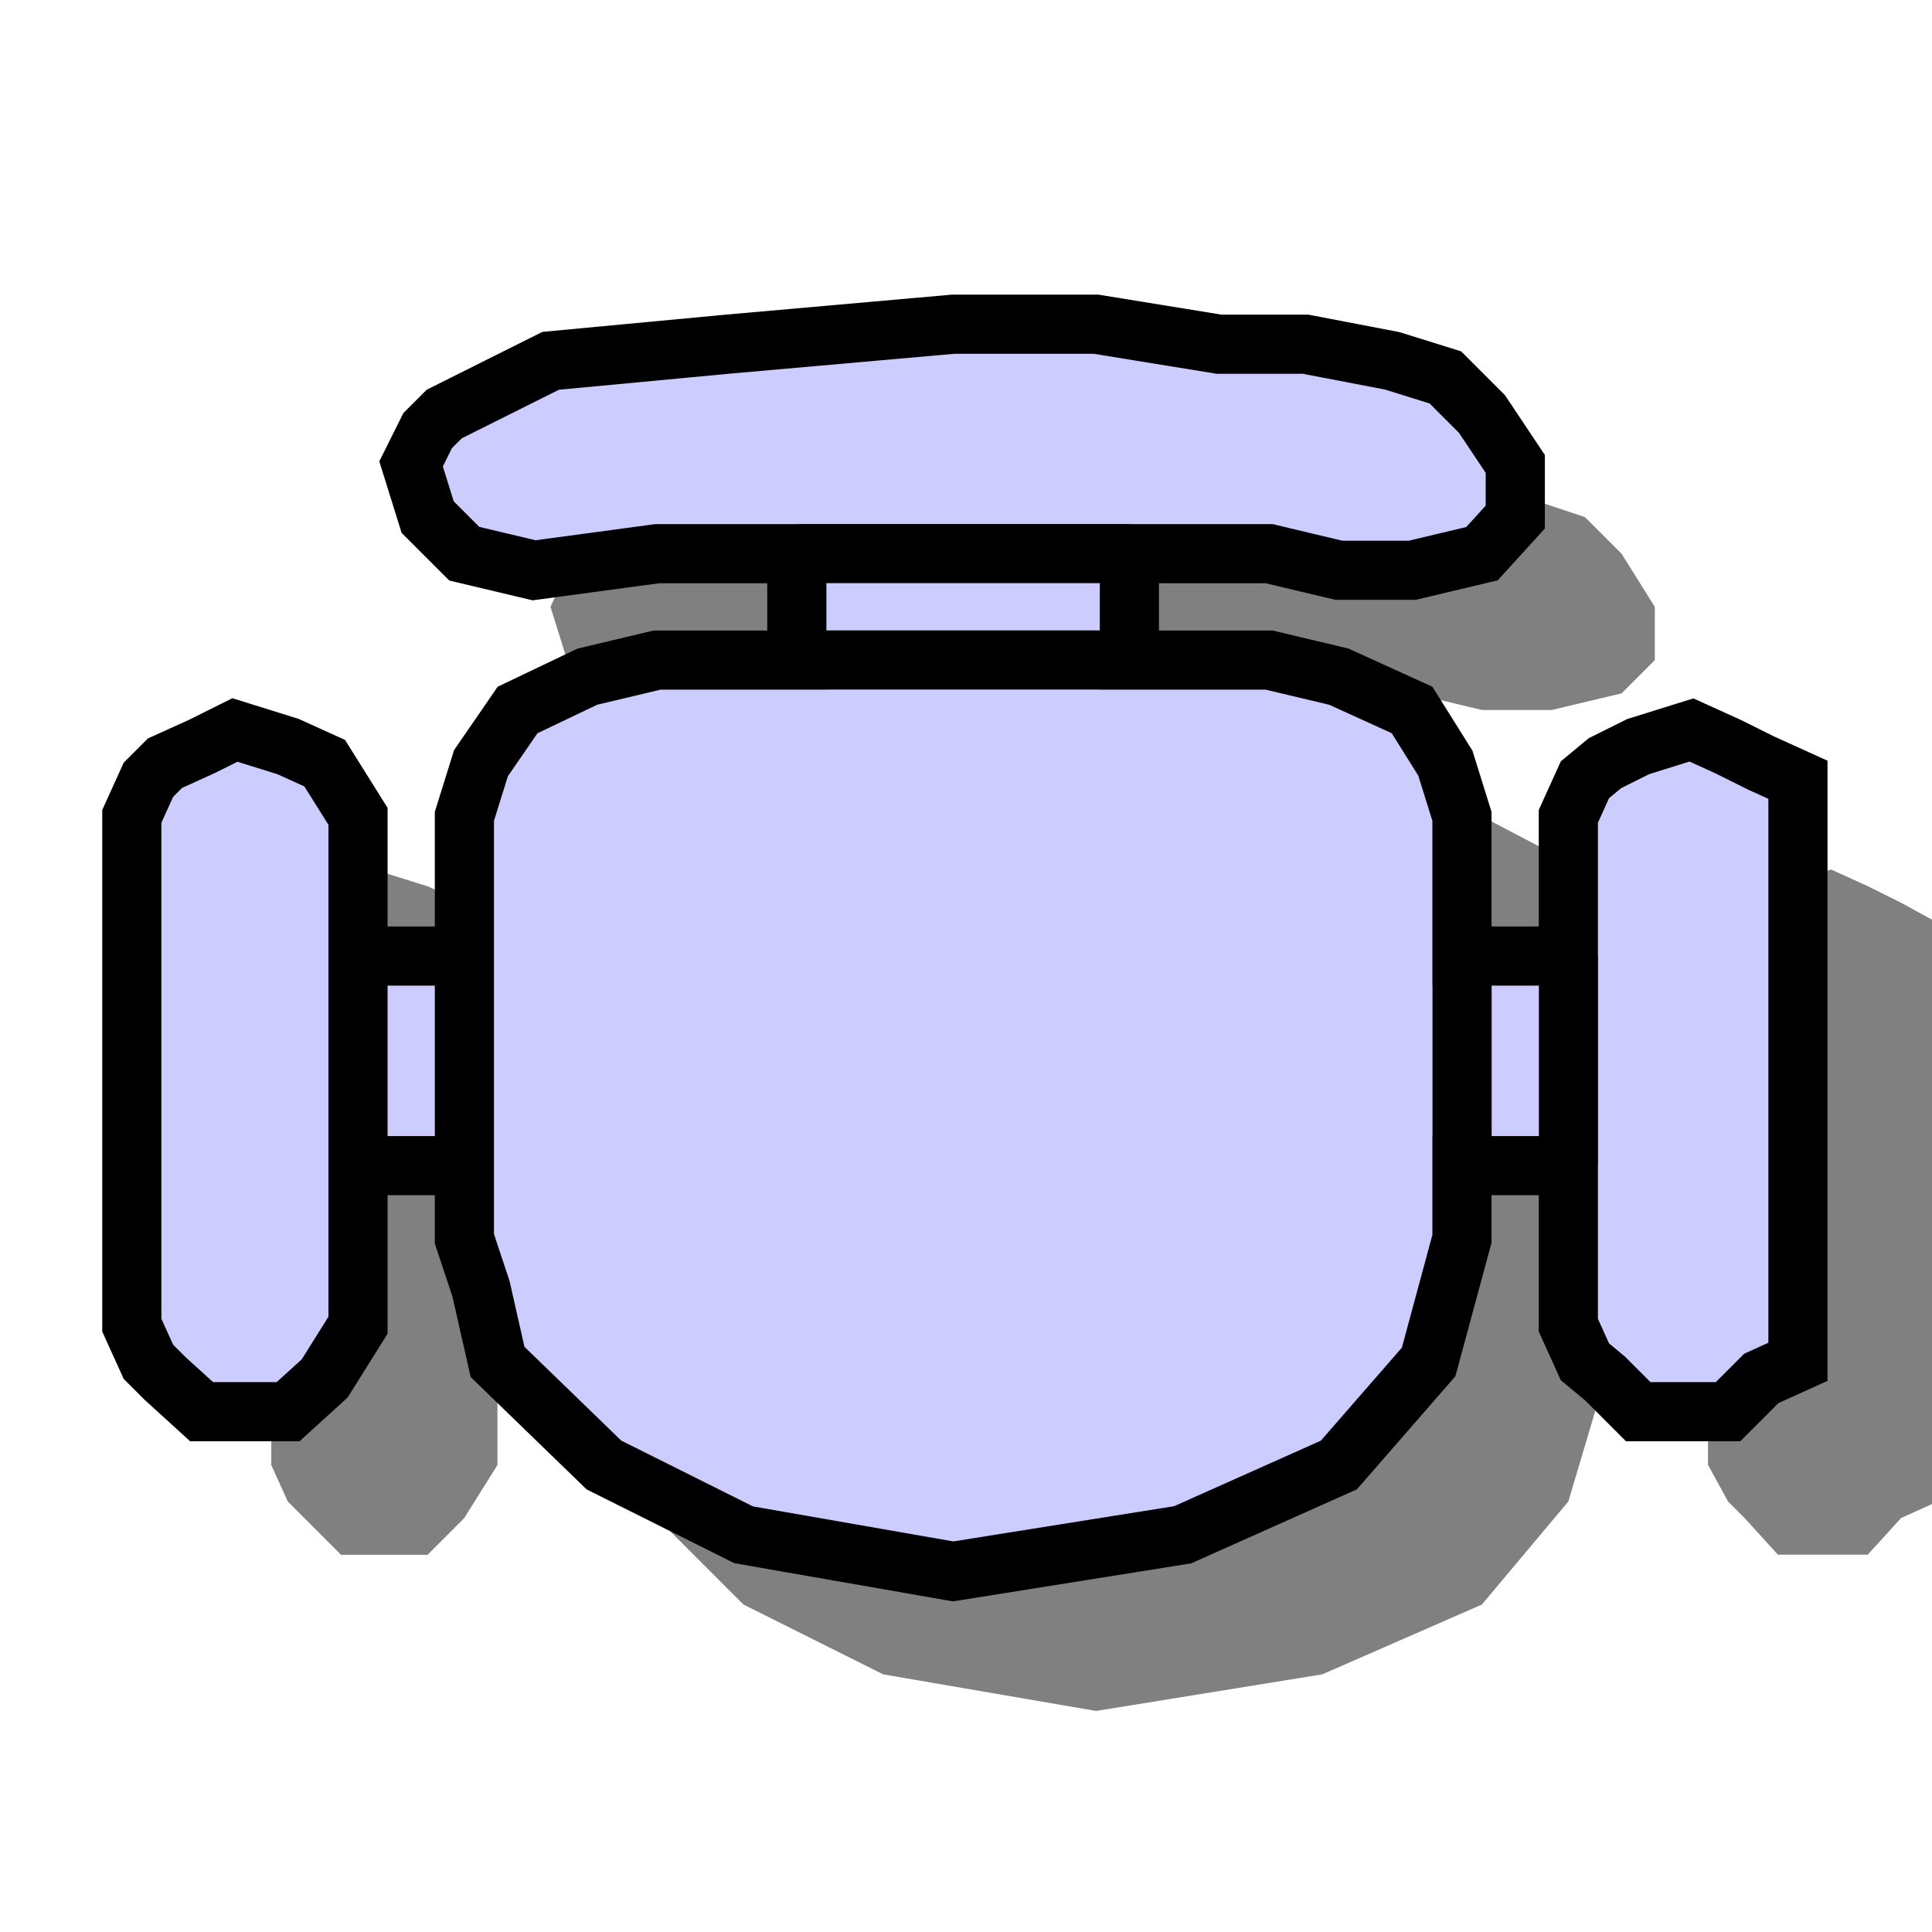 <?xml version="1.0" encoding="UTF-8" standalone="no"?>
<!-- Created with Inkscape (http://www.inkscape.org/) -->

<svg
   xmlns:dc="http://purl.org/dc/elements/1.1/"
   xmlns:cc="http://creativecommons.org/ns#"
   xmlns:rdf="http://www.w3.org/1999/02/22-rdf-syntax-ns#"
   xmlns:svg="http://www.w3.org/2000/svg"
   xmlns="http://www.w3.org/2000/svg"
   xmlns:sodipodi="http://sodipodi.sourceforge.net/DTD/sodipodi-0.dtd"
   xmlns:inkscape="http://www.inkscape.org/namespaces/inkscape"
   width="40"
   height="40"
   id="svg3102"
   version="1.1"
   inkscape:version="0.48.3.1 r9886"
   sodipodi:docname="seat_reserved.svg">
  <defs
     id="defs3104" />
  <sodipodi:namedview
     id="base"
     pagecolor="#ffffff"
     bordercolor="#666666"
     borderopacity="1.0"
     inkscape:pageopacity="0.0"
     inkscape:pageshadow="2"
     inkscape:zoom="2.8"
     inkscape:cx="33.489756"
     inkscape:cy="29.467095"
     inkscape:document-units="px"
     inkscape:current-layer="layer1"
     showgrid="false"
     fit-margin-top="0"
     fit-margin-left="0"
     fit-margin-right="0"
     fit-margin-bottom="0"
     inkscape:window-width="1600"
     inkscape:window-height="876"
     inkscape:window-x="0"
     inkscape:window-y="24"
     inkscape:window-maximized="1"
     showguides="true"
     inkscape:guide-bbox="true" />
  <g
     inkscape:label="Calque 1"
     inkscape:groupmode="layer"
     id="layer1"
     transform="translate(-350.62,-511.168)">
    <g
       transform="matrix(2.622,0,0,2.622,39.648,395.643)"
       style="fill-rule:evenodd"
       id="g3085">
      <path
         inkscape:connector-curvature="0"
         id="path11191"
         class="fil0"
         d="m 128.623,49.535 1.129,0 0.551,0.131 0.551,0 0.551,-0.131 0.263,-0.263 0,-0.42 -0.263,-0.42 -0.289,-0.289 -0.394,-0.131 -0.709,-0.131 -0.683,0 -0.972,-0.158 -1.103,0 -1.812,0.158 -1.392,0.131 -0.814,0.42 -0.158,0.131 -0.131,0.289 0.131,0.42 0.289,0.263 0.551,0.131 0.972,-0.131 1.103,0 0,0.84 -1.103,0 -0.551,0.131 -0.551,0.289 -0.289,0.394 -0.131,0.42 0,1.103 -0.84,0 0,-1.103 -0.263,-0.42 -0.289,-0.131 -0.42,-0.131 -0.263,0.131 -0.289,0.131 -0.131,0.158 -0.131,0.263 0,0.972 0,3.046 0.131,0.289 0.131,0.131 0.289,0.289 0.263,0 0.42,0 0.289,-0.289 0.263,-0.42 0,-1.234 0.84,0 0,0.551 0.131,0.42 0.158,0.551 0.814,0.814 1.103,0.551 1.681,0.289 1.786,-0.289 1.26,-0.551 0.683,-0.814 0.289,-0.972 0,-0.551 0.814,0 0,1.234 0.158,0.289 0.131,0.131 0.263,0.289 0.42,0 0.289,0 0.263,-0.289 0.289,-0.131 0,-0.289 0,-3.046 0,-0.972 0,-0.263 -0.289,-0.158 -0.263,-0.131 -0.289,-0.131 -0.42,0.131 -0.263,0.131 -0.131,0.158 -0.158,0.263 0,1.103 -0.814,0 0,-1.103 -0.158,-0.42 -0.263,-0.394 -0.551,-0.289 -0.551,-0.131 -1.129,0 0,-0.84 z m -5.252,3.177 0,1.681 0,-1.681 z m -0.84,1.681 0,-1.681 0,1.681 z m 9.558,-1.681 0,1.681 0,-1.681 z m -0.814,1.681 0,-1.681 0,1.681 z m -5.278,-4.858 2.626,0 -2.626,0 z m 2.626,0.84 -2.626,0 2.626,0 z"
         style="fill:#808080" />
      <path
         inkscape:connector-curvature="0"
         id="path11193"
         class="fil1"
         d="m 127.52,48.432 1.103,0 0.551,0.131 0.578,0 0.551,-0.131 0.263,-0.289 0,-0.42 -0.263,-0.394 -0.289,-0.289 -0.42,-0.131 -0.683,-0.131 -0.683,0 -0.972,-0.158 -1.129,0 -1.786,0.158 -1.392,0.131 -0.84,0.42 -0.131,0.131 -0.131,0.263 0.131,0.42 0.289,0.289 0.551,0.131 0.972,-0.131 1.103,0 0,0.84 -1.103,0 -0.551,0.131 -0.551,0.263 -0.289,0.42 -0.131,0.42 0,1.103 -0.84,0 0,-1.103 -0.263,-0.42 -0.289,-0.131 -0.42,-0.131 -0.263,0.131 -0.289,0.131 -0.131,0.131 -0.131,0.289 0,0.972 0,3.046 0.131,0.289 0.131,0.131 0.289,0.263 0.263,0 0.42,0 0.289,-0.263 0.263,-0.42 0,-1.26 0.84,0 0,0.578 0.131,0.394 0.131,0.578 0.84,0.814 1.103,0.551 1.654,0.289 1.812,-0.289 1.234,-0.551 0.709,-0.814 0.263,-0.972 0,-0.578 0.84,0 0,1.26 0.131,0.289 0.158,0.131 0.263,0.263 0.42,0 0.289,0 0.263,-0.263 0.289,-0.131 0,-0.289 0,-3.046 0,-0.972 0,-0.289 -0.289,-0.131 -0.263,-0.131 -0.289,-0.131 -0.42,0.131 -0.263,0.131 -0.158,0.131 -0.131,0.289 0,1.103 -0.84,0 0,-1.103 -0.131,-0.42 -0.263,-0.42 -0.578,-0.263 -0.551,-0.131 -1.103,0 0,-0.84 z m -5.252,3.177 0,1.654 0,-1.654 z m -0.84,1.654 0,-1.654 0,1.654 z m 9.558,-1.654 0,1.654 0,-1.654 z m -0.84,1.654 0,-1.654 0,1.654 z m -5.252,-4.832 2.626,0 -2.626,0 z m 2.626,0.84 -2.626,0 2.626,0 z"
         style="fill:#ccccff;fill-opacity:1;stroke:#000000;stroke-width:0.467;stroke-miterlimit:4;stroke-opacity:1;stroke-dasharray:none" />
    </g>
  </g>
</svg>
